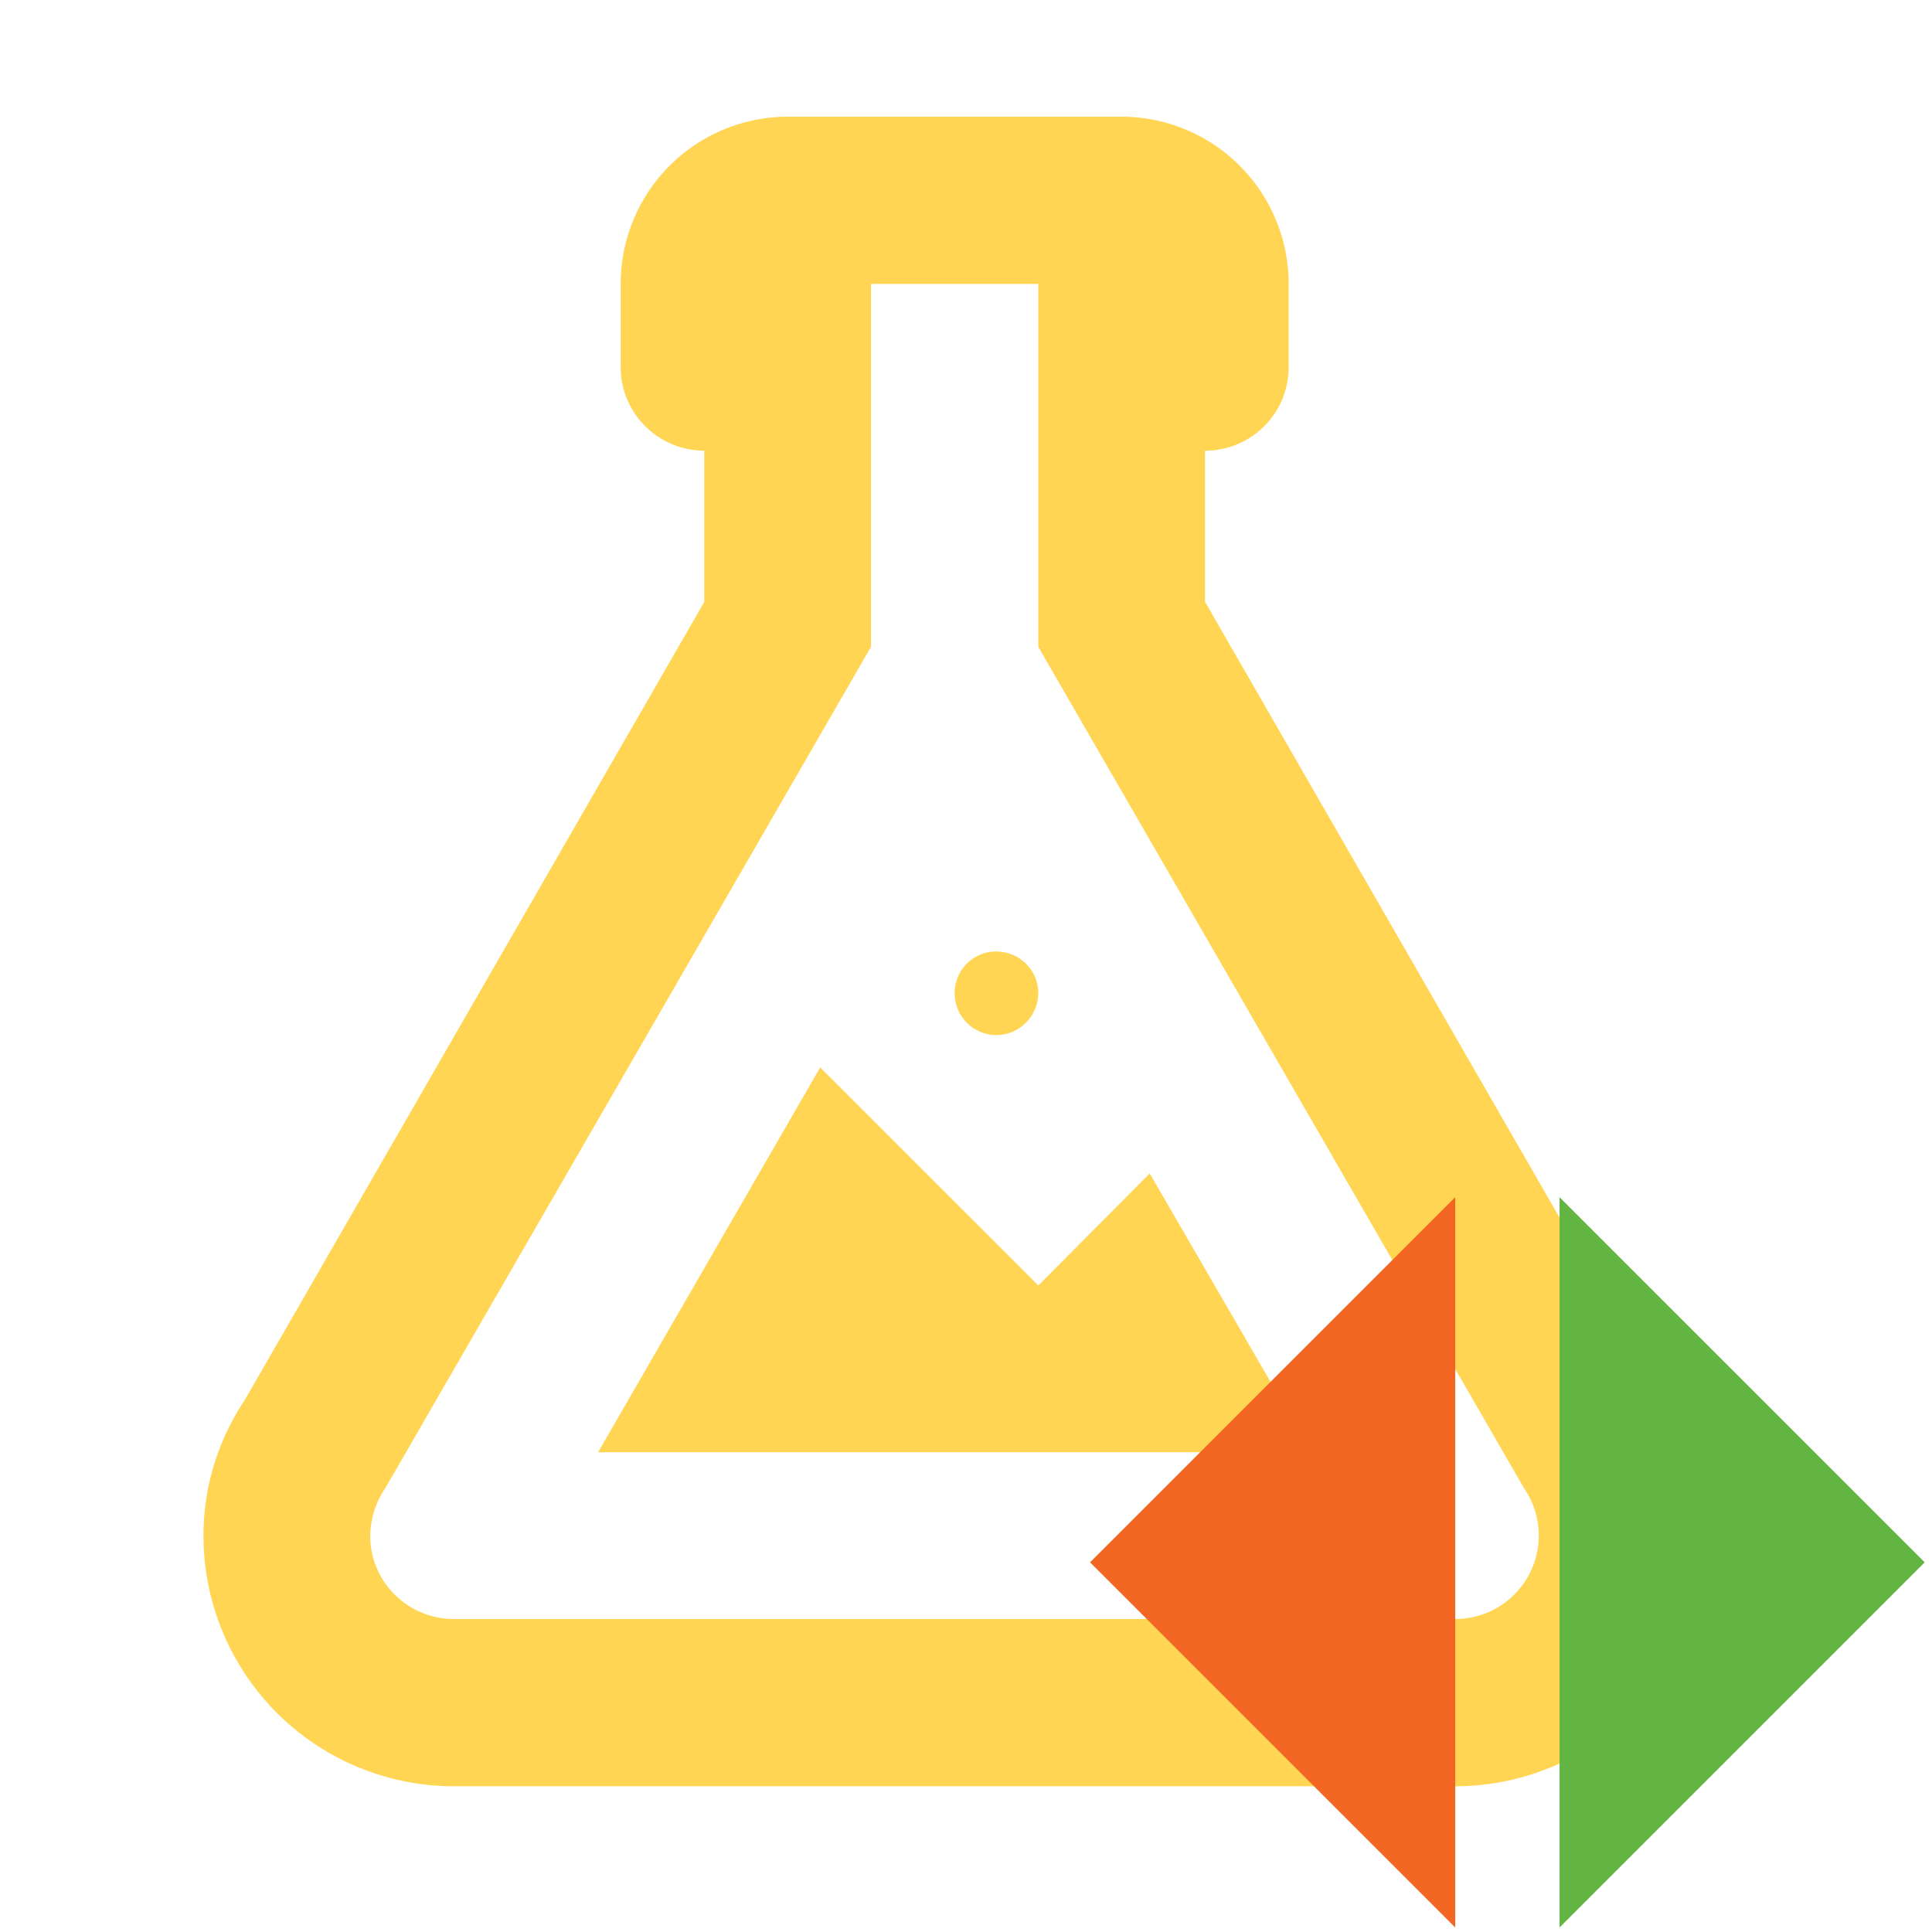 <svg width="16" height="16" viewBox="0 0 32 32" xmlns="http://www.w3.org/2000/svg"><path d="M6.132 25.44c0 .76.623 1.376 1.386 1.376h16.588a1.383 1.383 0 0 0 1.135-2.17l-8.044-13.933v-6.01h-2.77v6.01L6.383 24.647a1.42 1.42 0 0 0-.25.792m1.385 4.147A4.15 4.15 0 0 1 3.37 25.44c0-.833.251-1.603.689-2.26l7.606-13.21V7.464A1.385 1.385 0 0 1 10.28 6.08V4.703a2.77 2.77 0 0 1 2.77-2.77h5.524a2.77 2.77 0 0 1 2.77 2.77V6.08c0 .77-.622 1.385-1.385 1.385v2.503l7.606 13.211a4.06 4.06 0 0 1 .689 2.26 4.15 4.15 0 0 1-4.148 4.147zm9.68-8.294 1.845-1.856 2.677 4.618H9.906l3.679-6.374zM16.5 15.76c.382 0 .697.307.697.688a.7.7 0 0 1-.697.697.695.695 0 0 1-.688-.697c0-.381.307-.688.688-.688m0 0" fill="#ffca28" fill-opacity=".8"/><path fill-rule="evenodd" clip-rule="evenodd" d="m18.055 25.877 6.048-6.048v12.096z" fill="#f26522" style="stroke-width:1.728"/><path fill-rule="evenodd" clip-rule="evenodd" d="m31.879 25.877-6.048 6.048V19.83z" fill="#62b543" style="stroke-width:1.728"/></svg>
